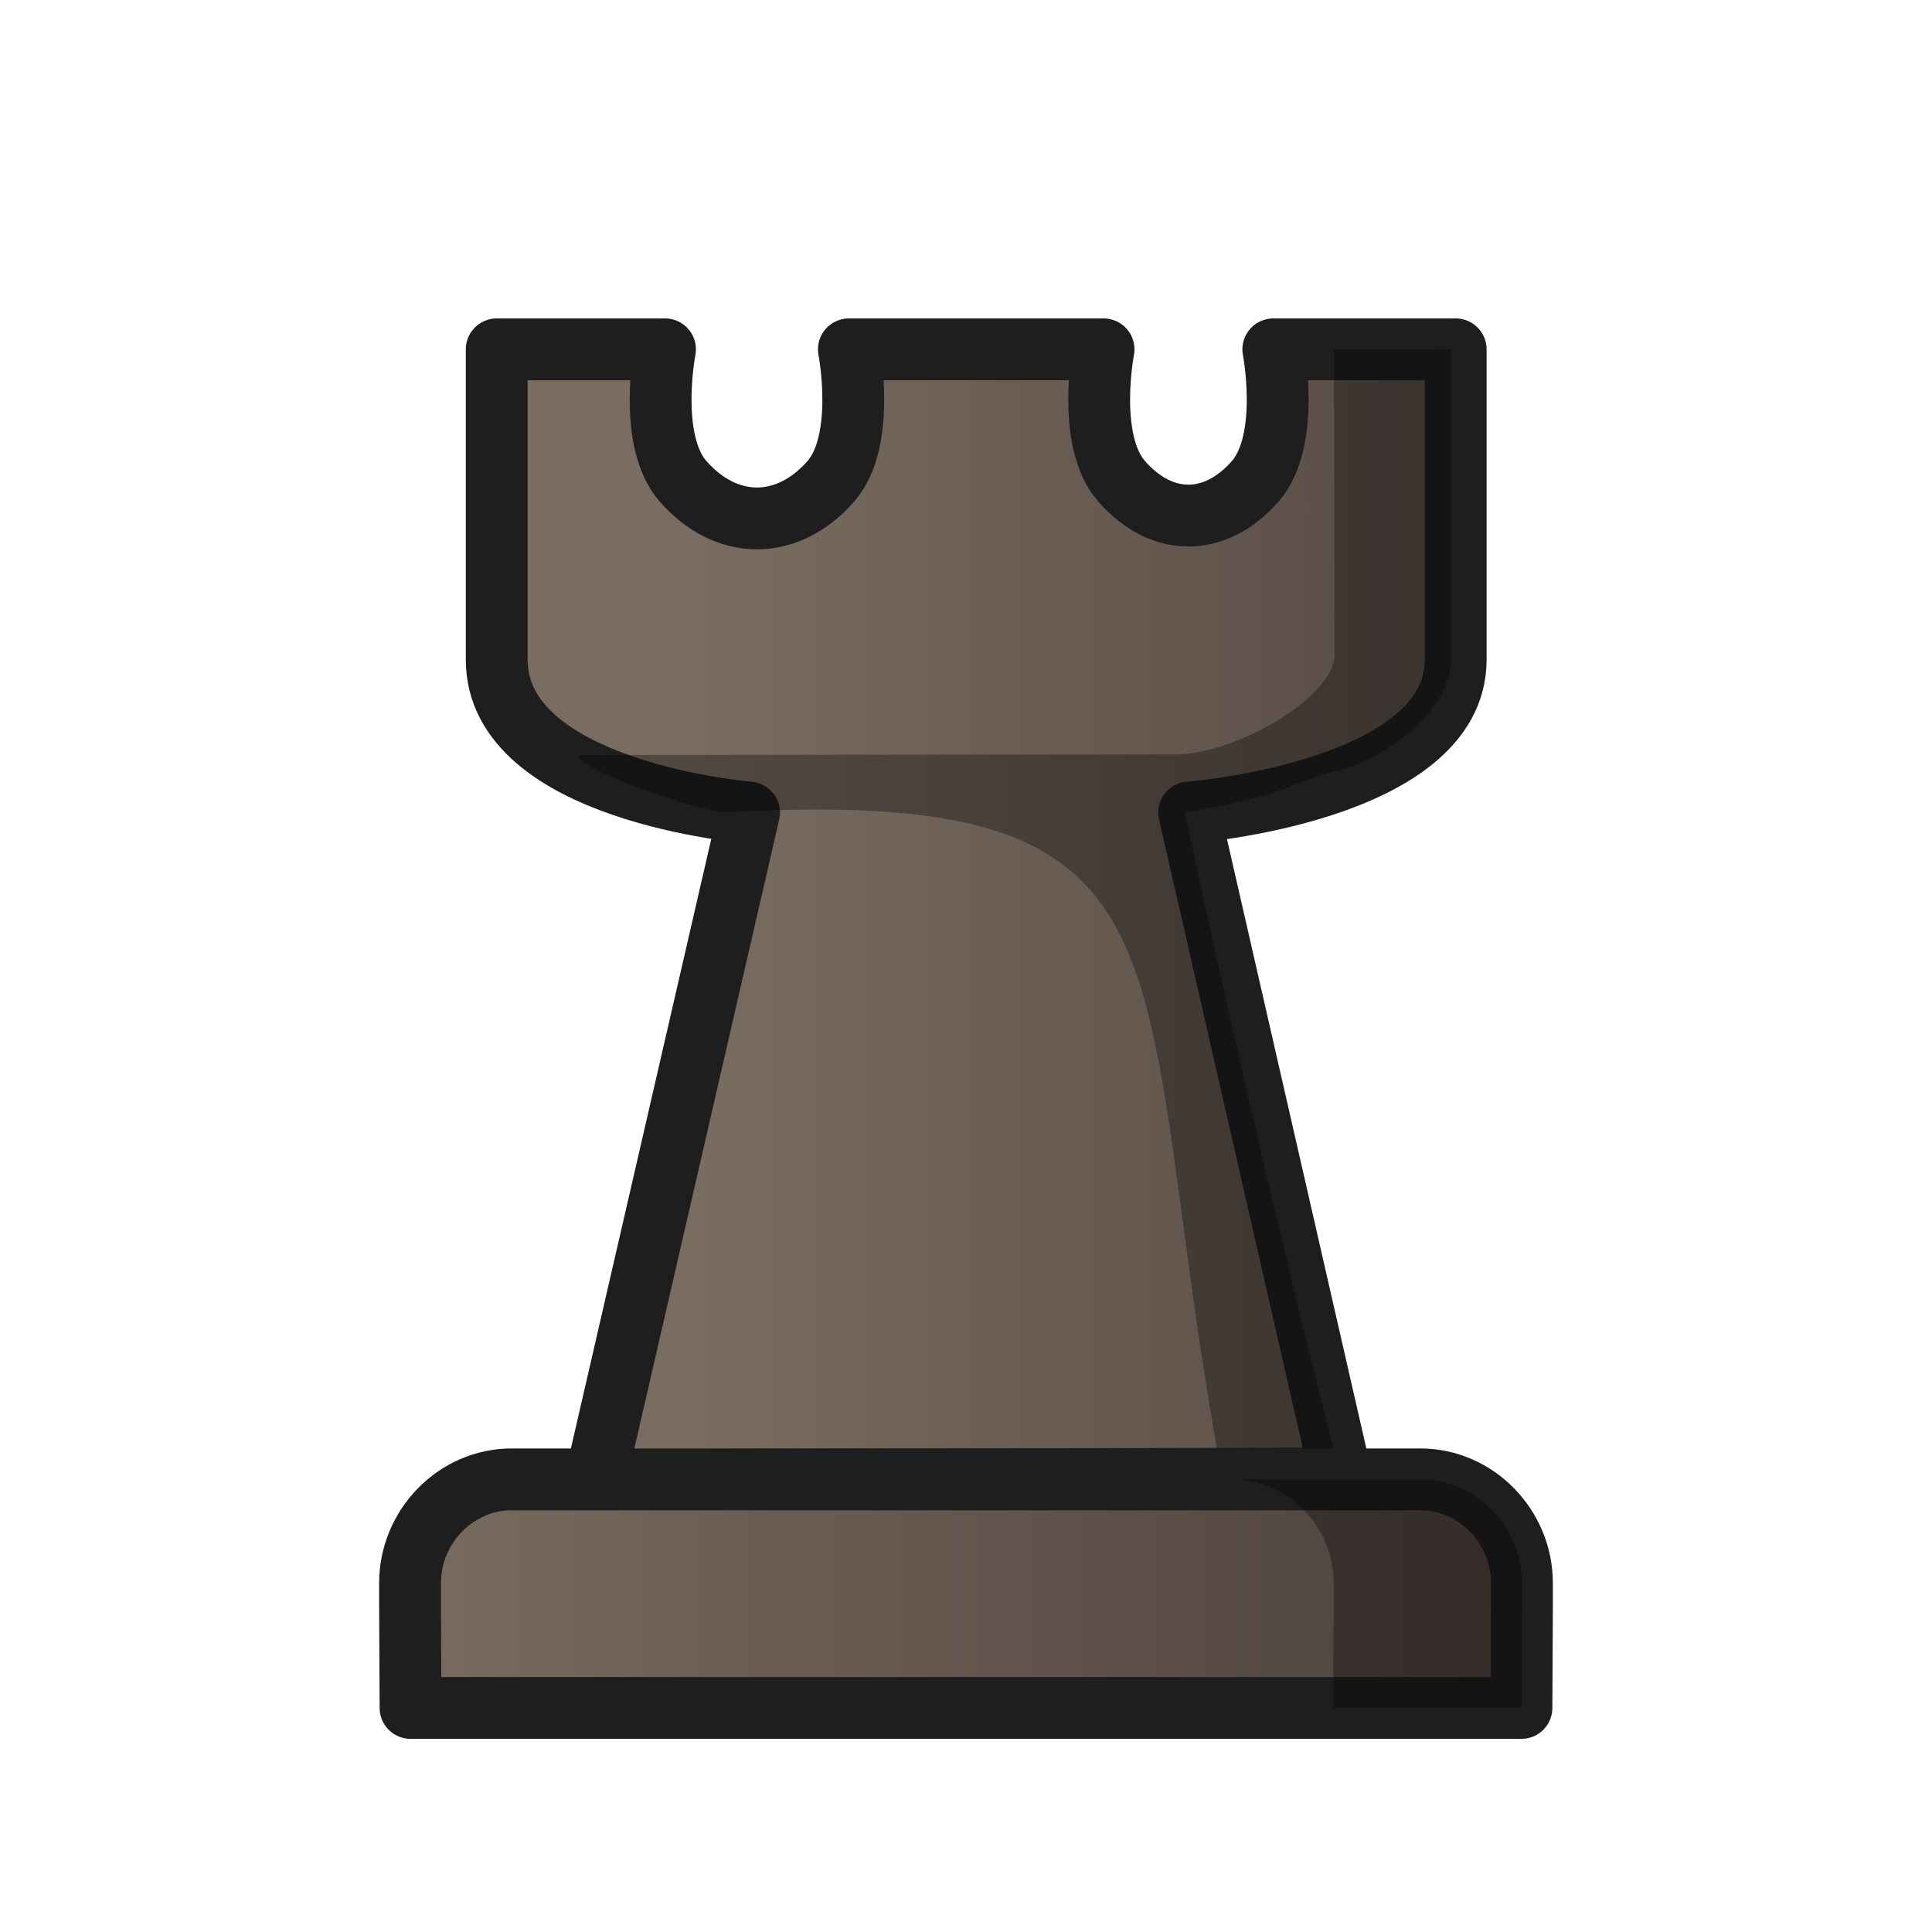 <?xml version="1.0" encoding="UTF-8"?>
<svg width="50mm" height="50mm" clip-rule="evenodd" fill-rule="evenodd" image-rendering="optimizeQuality" shape-rendering="geometricPrecision" text-rendering="geometricPrecision" version="1.1" viewBox="0 0 50 50" xmlns="http://www.w3.org/2000/svg" xmlns:cc="http://creativecommons.org/ns#" xmlns:dc="http://purl.org/dc/elements/1.1/" xmlns:rdf="http://www.w3.org/1999/02/22-rdf-syntax-ns#" xmlns:xlink="http://www.w3.org/1999/xlink">
 <defs>
  <linearGradient id="linearGradient1871-6" x1="12797" x2="12909" y1="-1764.6" y2="-1764.6" gradientTransform="matrix(.236 0 0 .267 -3002.1 494.42)" gradientUnits="userSpaceOnUse" xlink:href="#linearGradient2250"/>
  <linearGradient id="linearGradient2250">
   <stop stop-color="#796c60" offset="0"/>
   <stop stop-color="#4b403b" offset="1"/>
  </linearGradient>
  <linearGradient id="linearGradient1869-2" x1="-252.72" x2="-222.34" y1="157.62" y2="157.62" gradientTransform="translate(262.53 -116.37)" gradientUnits="userSpaceOnUse" xlink:href="#linearGradient2250"/>
 </defs>
 <g clip-rule="evenodd" fill-rule="evenodd" shape-rendering="geometricPrecision">
  <path d="m12.855 9.041v8.032c0 3.424 6.531 3.955 6.531 3.955l-3.979 17.278 19.311-0.041-3.942-17.237s6.897-0.531 6.897-3.955v-8.032h-4.72s0.458 2.359-0.47 3.417c-1.035 1.18-2.419 1.18-3.454 0-0.928-1.058-0.469-3.417-0.469-3.417h-6.591s0.459 2.359-0.469 3.417c-1.122 1.278-2.699 1.278-3.821 0-0.928-1.058-0.469-3.417-0.469-3.417z" fill="url(#linearGradient1871-6)" image-rendering="optimizeQuality" stroke="#1e1e1e" stroke-linejoin="round" stroke-width="1.6"/>
  <path d="m34.525 9.041 0.014 7.949c-0.09 1.081-2.454 2.454-3.999 2.534l-15.547 0.015c-0.239 0.253 2.496 1.289 3.691 1.488 12.83-0.729 10.438 3.656 12.949 17.236h3.085c0 2.14e-4 -1.715-6.394-4.057-17.237 2.547-0.414 2.954-0.85 4.037-1.108h0.019l-0.002-0.004c1.023-0.248 2.809-1.442 2.842-2.843v-8.032z" image-rendering="optimizeQuality" opacity=".33" stroke-width=".291"/>
  <path d="m13.239 38.286c-1.437 0-2.627 1.216-2.627 2.685v0.545l0.013 2.685h28.75l0.013-2.685v-0.545c0-1.468-1.19-2.685-2.627-2.685h-11.76z" fill="url(#linearGradient1869-2)" image-rendering="optimizeQuality" stroke="#1e1e1e" stroke-linecap="round" stroke-linejoin="round" stroke-width="1.6"/>
  <path d="m31.889 38.286c1.437 0 2.627 1.216 2.627 2.685v0.545l-0.013 2.685h4.872l0.013-2.685v-0.545c0-1.468-1.19-2.685-2.627-2.685z" image-rendering="optimizeQuality" opacity=".33"/>
 </g>
</svg>
